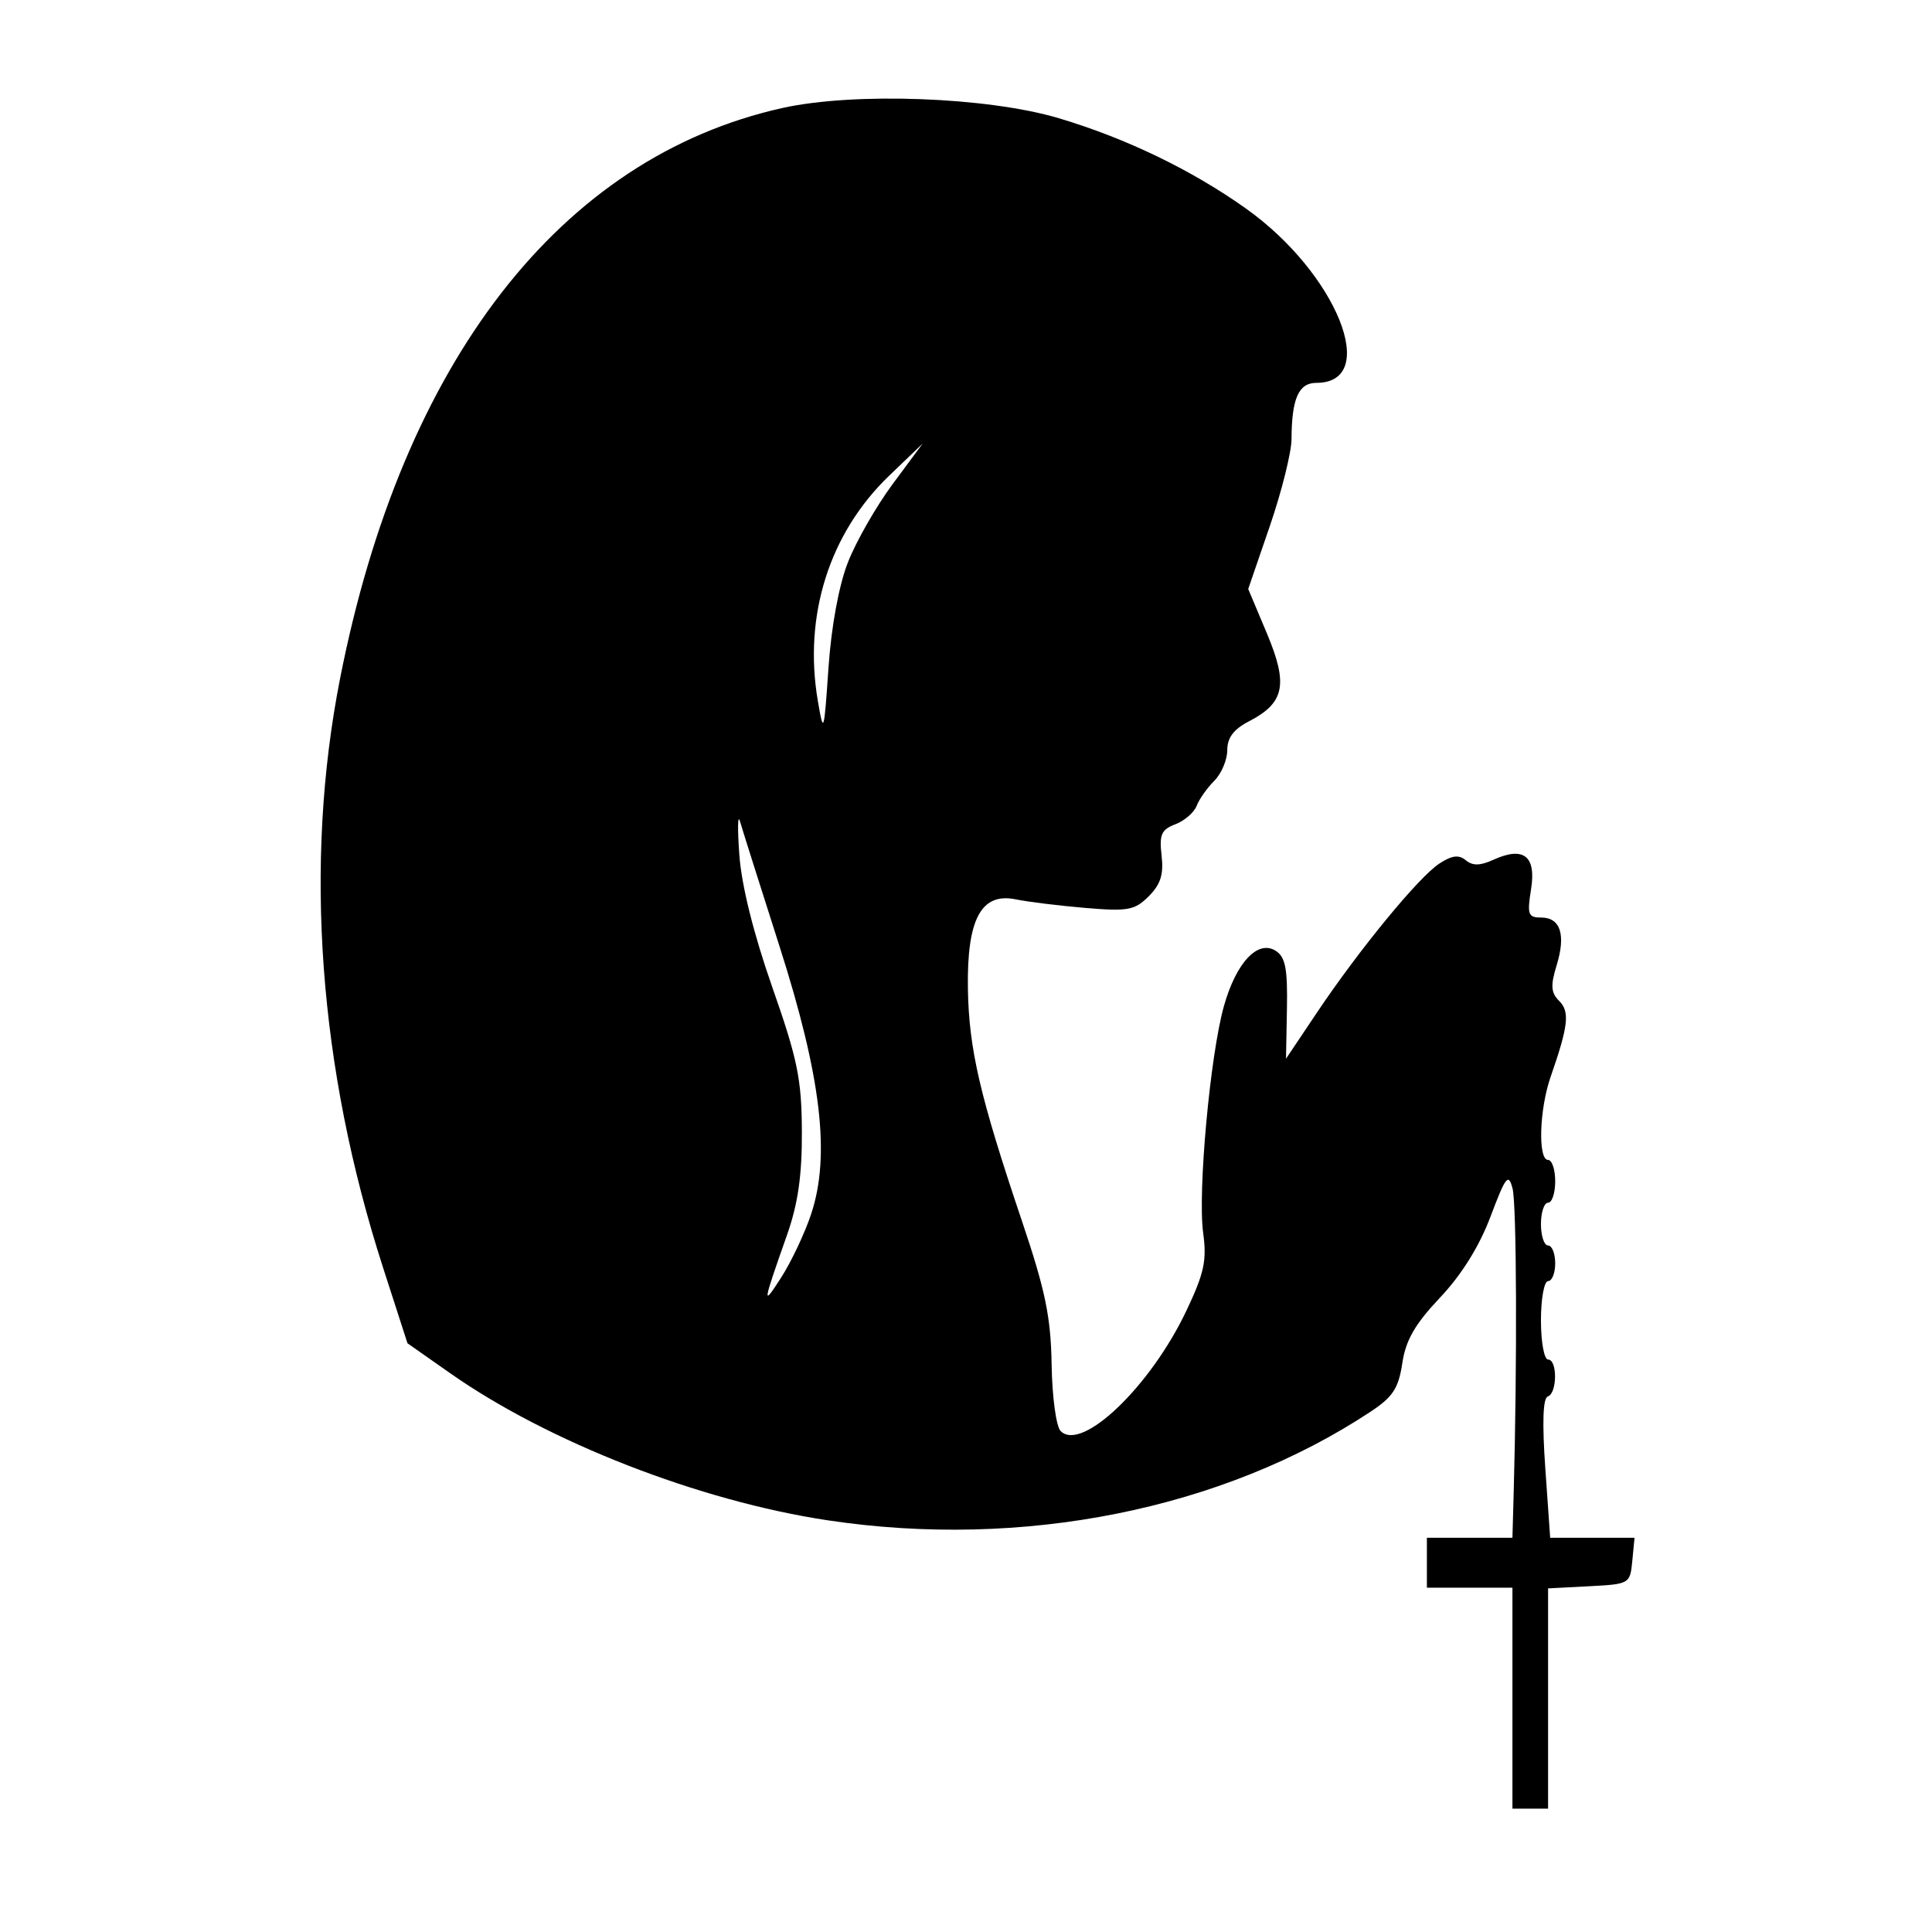 <?xml version="1.0" encoding="UTF-8" standalone="no"?>
<!-- Created with Inkscape (http://www.inkscape.org/) -->

<svg
   xmlns:dc="http://purl.org/dc/elements/1.1/"
   xmlns:cc="http://creativecommons.org/ns#"
   xmlns:rdf="http://www.w3.org/1999/02/22-rdf-syntax-ns#"
   xmlns:svg="http://www.w3.org/2000/svg"
   xmlns="http://www.w3.org/2000/svg"
   xmlns:sodipodi="http://sodipodi.sourceforge.net/DTD/sodipodi-0.dtd"
   xmlns:inkscape="http://www.inkscape.org/namespaces/inkscape"
   version="1.1"
   id="svg60"
   width="271"
   height="271"
   viewBox="0 0 271 271"
   sodipodi:docname="icon-maria.svg"
   inkscape:version="0.92.4 (5da689c313, 2019-01-14)">
  <defs
     id="defs64" />
  <sodipodi:namedview
     pagecolor="#ffffff"
     bordercolor="#666666"
     borderopacity="1"
     objecttolerance="10"
     gridtolerance="10"
     guidetolerance="10"
     inkscape:pageopacity="0"
     inkscape:pageshadow="2"
     inkscape:window-width="806"
     inkscape:window-height="480"
     id="namedview62"
     showgrid="false"
     inkscape:zoom="0.87084871"
     inkscape:cx="135.5"
     inkscape:cy="135.5"
     inkscape:window-x="0"
     inkscape:window-y="0"
     inkscape:window-maximized="0"
     inkscape:current-layer="svg60" />
  <path
     style="fill:#000000"
     d="m 212.148,238.203 v -15.5 h -6 -6 v -3.5 -3.5 h 6 6 l 0.173,-6.25 c 0.503,-18.154 0.42,-40.554 -0.158,-42.749 -0.579,-2.197 -0.953,-1.72 -3.087,3.94 -1.579,4.186 -4.057,8.164 -7.082,11.367 -3.52,3.727 -4.811,5.971 -5.296,9.207 -0.527,3.514 -1.319,4.728 -4.427,6.784 -20.769,13.744 -48.869,19.365 -76.207,15.244 C 98.114,210.541 76.921,202.283 63.17,192.637 L 57.157,188.419 53.732,177.811 C 44.695,149.817 42.6,121.137 47.696,95.203 56.441,50.704 78.634,22.071 109.744,15.15 c 10.065,-2.239 28.786,-1.547 38.784,1.435 9.455,2.82 18.706,7.291 26.308,12.715 12.677,9.046 18.848,24.403 9.806,24.403 -2.484,0 -3.458,2.205 -3.481,7.881 -0.008,1.86 -1.377,7.353 -3.044,12.208 l -3.031,8.826 2.614,6.211 c 3.021,7.178 2.496,9.763 -2.51,12.351 -2.147,1.11 -3.043,2.302 -3.043,4.048 0,1.361 -0.822,3.296 -1.826,4.301 -1.005,1.005 -2.118,2.586 -2.474,3.515 -0.356,0.929 -1.699,2.088 -2.984,2.577 -1.963,0.746 -2.271,1.447 -1.928,4.387 0.308,2.634 -0.136,4.044 -1.796,5.704 -1.968,1.968 -2.918,2.145 -8.848,1.647 -3.654,-0.307 -8.066,-0.85 -9.804,-1.207 -4.853,-0.997 -6.874,2.764 -6.72,12.511 0.134,8.462 1.675,15.098 7.558,32.541 3.31,9.814 4.072,13.494 4.185,20.2 0.077,4.597 0.636,8.699 1.273,9.335 2.96,2.96 12.57,-6.235 17.616,-16.854 2.515,-5.293 2.899,-7.071 2.368,-10.948 -0.781,-5.701 0.978,-24.933 2.909,-31.807 1.72,-6.123 4.77,-9.37 7.281,-7.753 1.348,0.868 1.665,2.515 1.561,8.108 l -0.131,7.019 4.341,-6.474 c 5.939,-8.857 14.269,-18.998 17.161,-20.893 1.769,-1.159 2.738,-1.282 3.715,-0.472 0.961,0.798 2.016,0.78 3.869,-0.065 4.238,-1.931 6.033,-0.533 5.289,4.119 -0.568,3.553 -0.416,3.983 1.406,3.983 2.722,0 3.5,2.4 2.176,6.714 -0.869,2.832 -0.797,3.827 0.36,4.984 1.517,1.517 1.295,3.479 -1.208,10.677 -1.577,4.536 -1.789,11.624 -0.348,11.624 0.55,0 1,1.35 1,3 0,1.65 -0.45,3 -1,3 -0.55,0 -1,1.35 -1,3 0,1.65 0.45,3 1,3 0.55,0 1,1.125 1,2.5 0,1.375 -0.45,2.5 -1,2.5 -0.55,0 -1,2.475 -1,5.5 0,3.025 0.45,5.5 1,5.5 1.327,0 1.293,4.736 -0.037,5.179 -0.684,0.228 -0.804,3.656 -0.352,10.083 l 0.684,9.738 h 5.916 5.916 l -0.313,3.25 c -0.31,3.213 -0.379,3.253 -6.063,3.55 l -5.75,0.3 v 15.45 15.45 h -2.5 -2.5 v -15.5 z m -98.374,-67.9 c 2.735,-8.2 1.43,-19.234 -4.444,-37.6 -2.727,-8.525 -5.218,-16.4 -5.536,-17.5 -0.318,-1.1 -0.356,1.039 -0.084,4.753 0.313,4.274 2.006,11.066 4.612,18.5 3.552,10.133 4.123,12.914 4.155,20.247 0.027,6.169 -0.542,10.145 -2.076,14.5 -3.468,9.845 -3.513,10.168 -0.832,6 1.415,-2.2 3.308,-6.205 4.207,-8.9 z m 5.158,-91.414 c 1.14,-2.923 3.969,-7.873 6.288,-11 l 4.215,-5.686 -4.69,4.5 c -8.415,8.074 -12.081,19.652 -10.022,31.645 0.804,4.684 0.857,4.519 1.485,-4.645 0.399,-5.822 1.454,-11.557 2.724,-14.814 z"
     id="path70"
     inkscape:connector-curvature="0" />
</svg>
